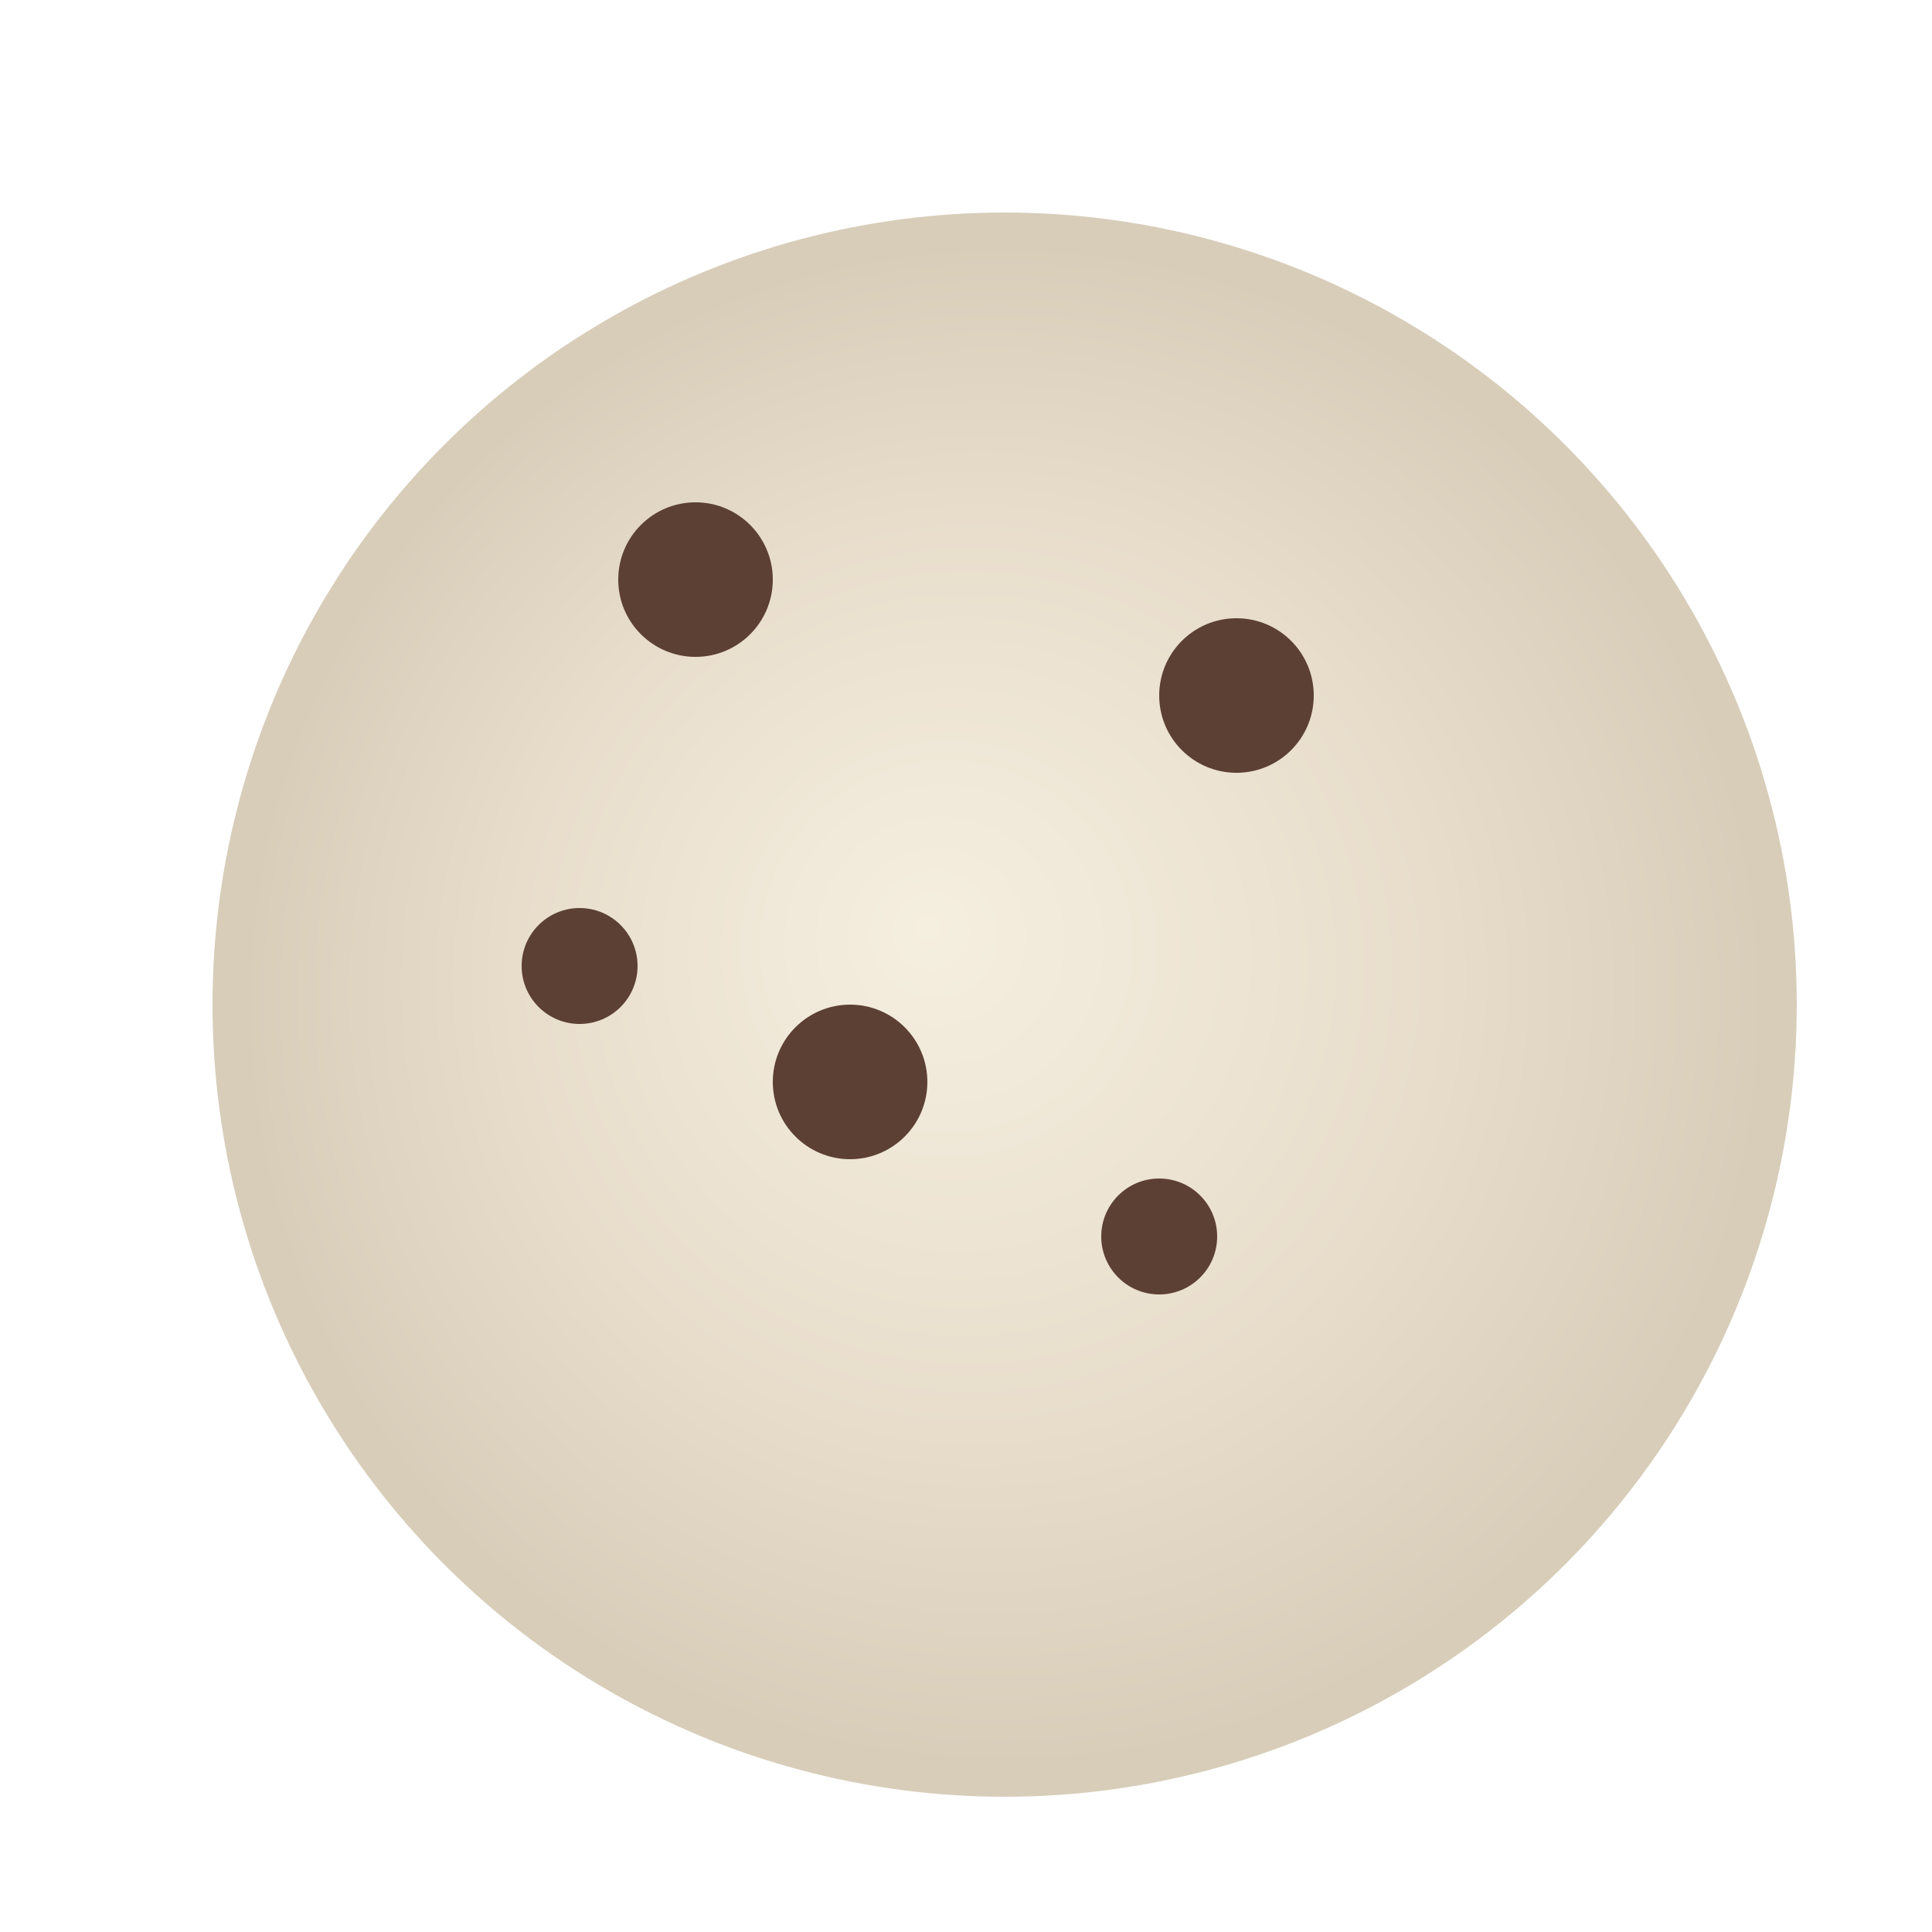 <svg width="50" height="50" viewBox="0 0 50 50" xmlns="http://www.w3.org/2000/svg">
  <!-- Mini Classic Cookie -->
  <defs>
    <radialGradient id="cookieGradient" cx="50%" cy="50%" r="50%" fx="45%" fy="45%">
      <stop offset="0%" stop-color="#F5EFE0" />
      <stop offset="60%" stop-color="#E8DDCB" />
      <stop offset="100%" stop-color="#D8CDB9" />
    </radialGradient>
    <filter id="softShadow" x="-20%" y="-20%" width="140%" height="140%">
      <feGaussianBlur in="SourceAlpha" stdDeviation="1" />
      <feOffset dx="1" dy="1" result="offsetblur" />
      <feComponentTransfer>
        <feFuncA type="linear" slope="0.5" />
      </feComponentTransfer>
      <feMerge>
        <feMergeNode />
        <feMergeNode in="SourceGraphic" />
      </feMerge>
    </filter>
  </defs>
  
  <!-- Main cookie shape with soft shadow -->
  <circle cx="25" cy="25" r="20" fill="url(#cookieGradient)" stroke="#D8CDB9" stroke-width="1" filter="url(#softShadow)" />
  
  <!-- Chocolate chips -->
  <circle cx="18" cy="15" r="2" fill="#5C4033" />
  <circle cx="32" cy="18" r="2" fill="#5C4033" />
  <circle cx="22" cy="28" r="2" fill="#5C4033" />
  <circle cx="30" cy="32" r="1.5" fill="#5C4033" />
  <circle cx="15" cy="25" r="1.5" fill="#5C4033" />
</svg>
